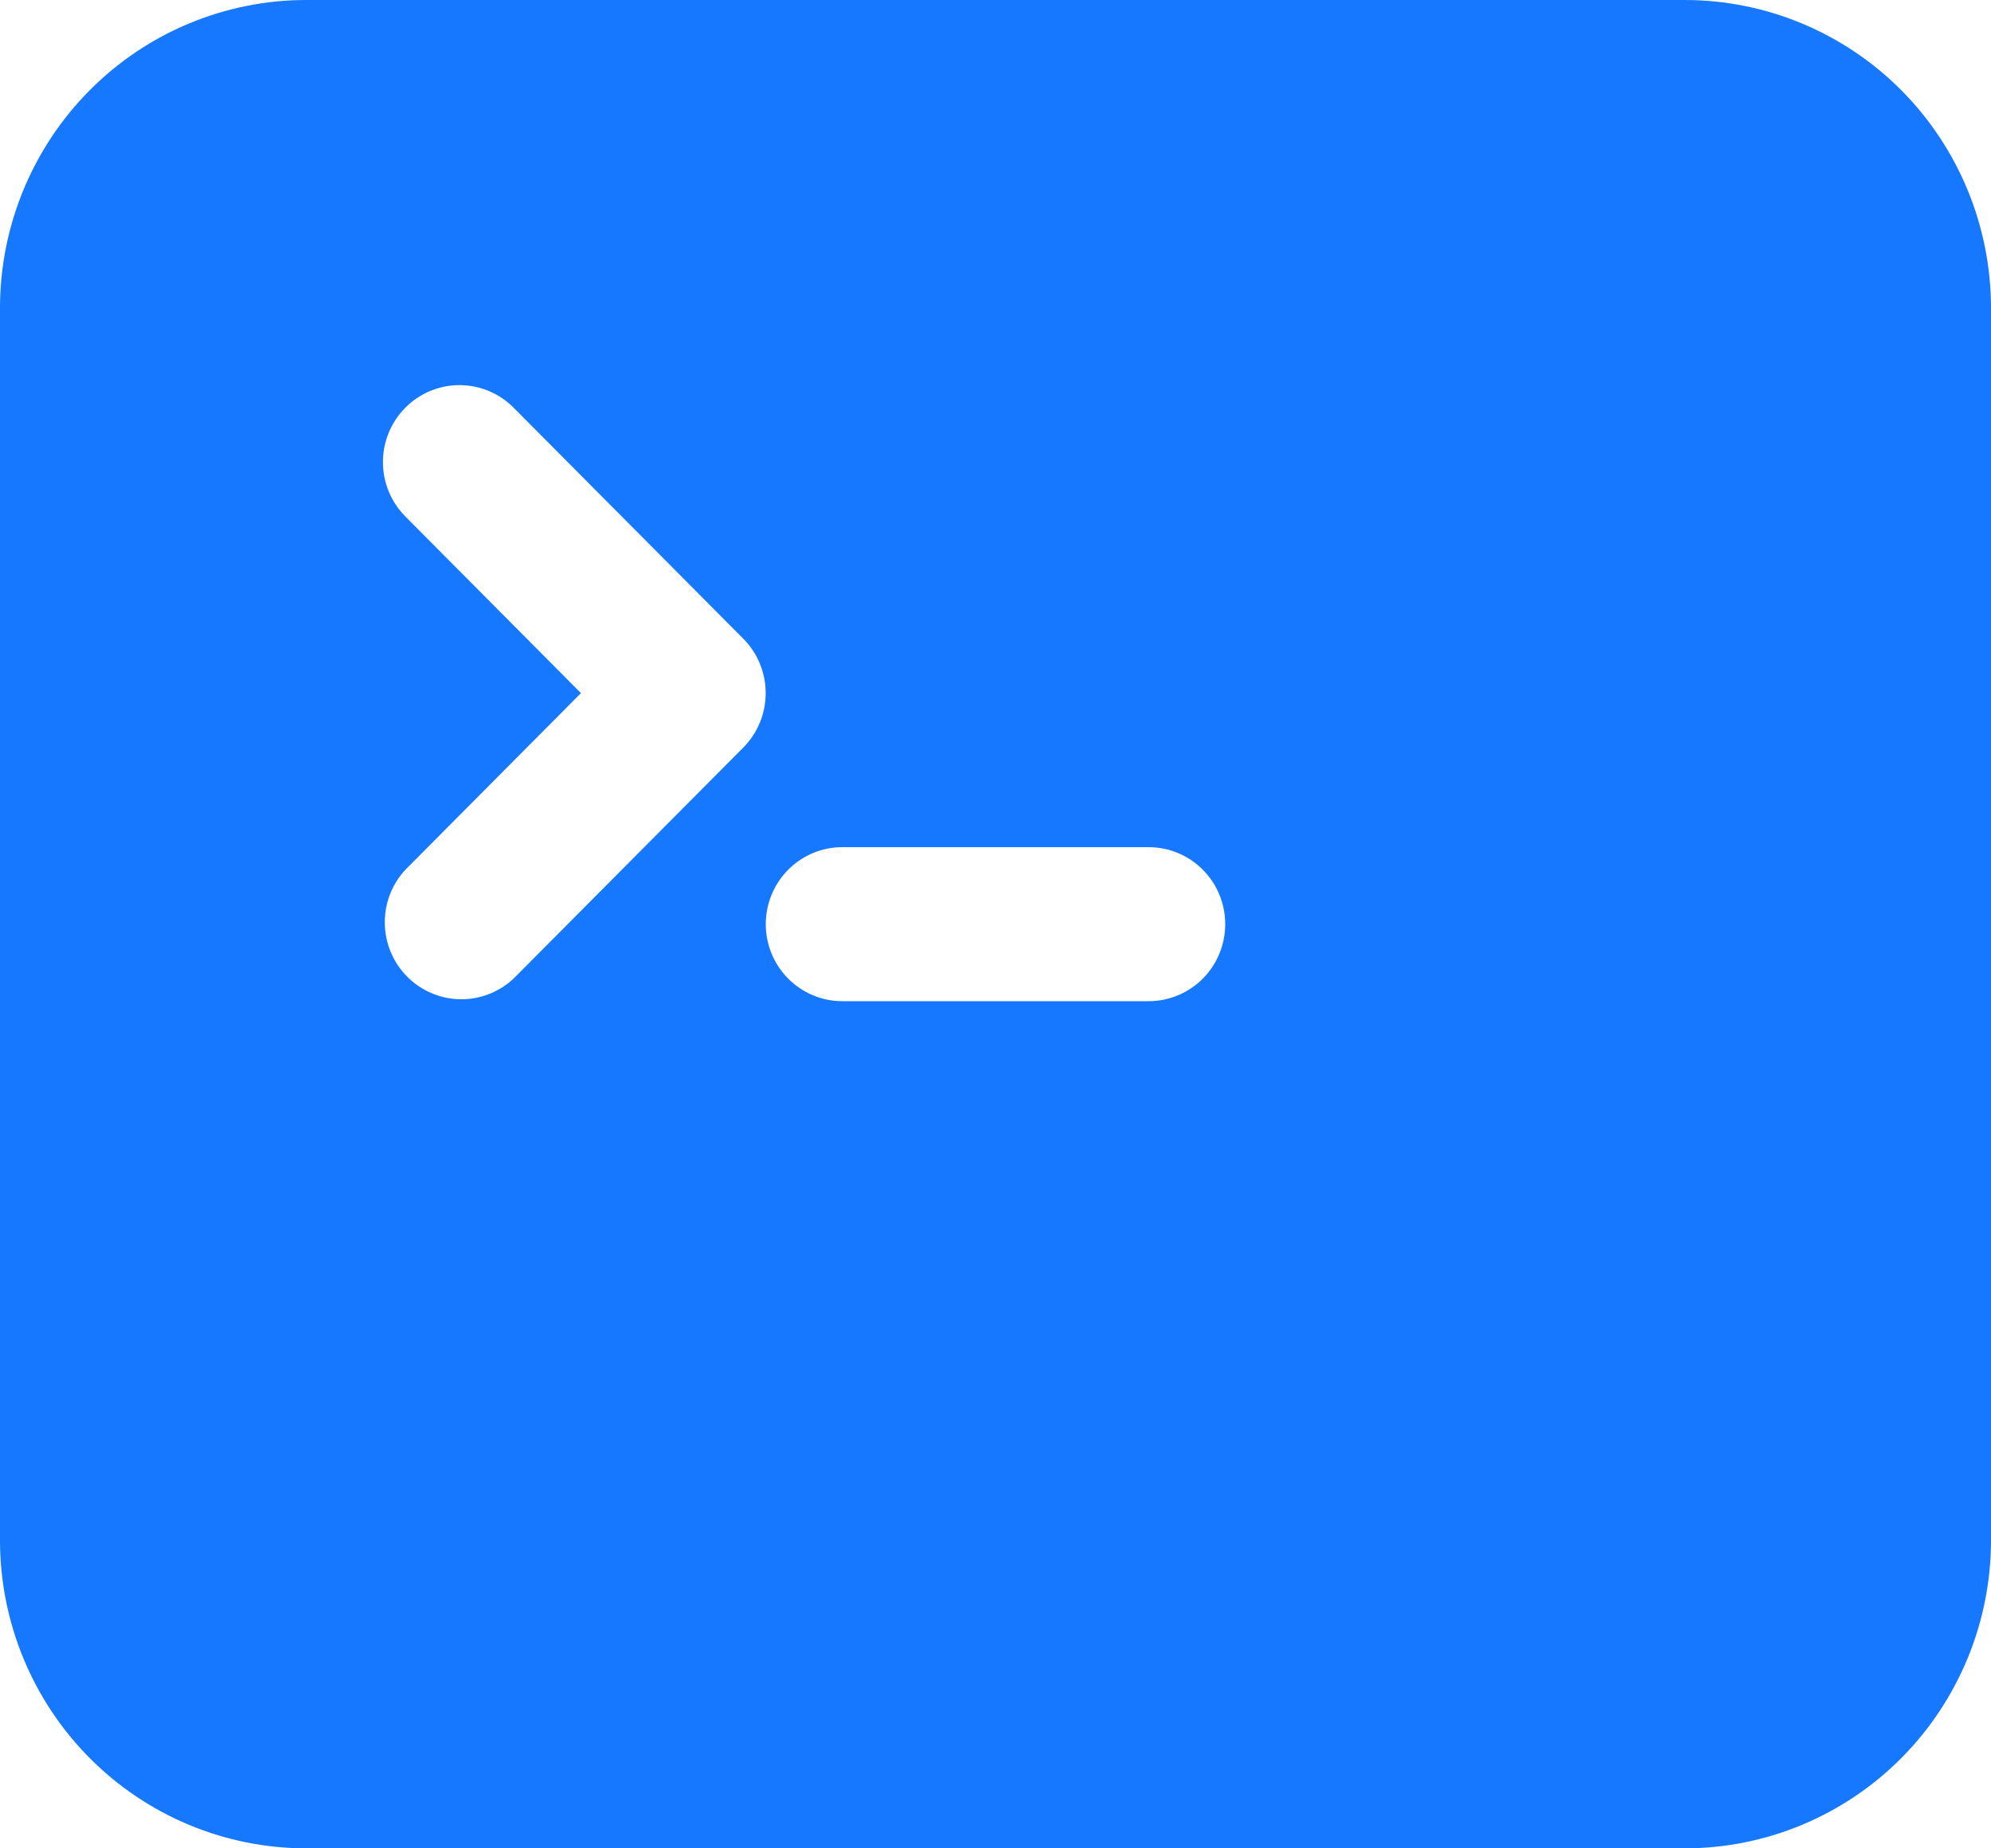 <svg width="42" height="39" viewBox="0 0 42 39" fill="none" xmlns="http://www.w3.org/2000/svg">
  <path fill-rule="evenodd" clip-rule="evenodd" d="M0 6.5C0 4.776 0.681 3.123 1.893 1.904C3.104 0.685 4.748 0 6.462 0H35.538C37.252 0 38.896 0.685 40.108 1.904C41.319 3.123 42 4.776 42 6.5V32.5C42 34.224 41.319 35.877 40.108 37.096C38.896 38.315 37.252 39 35.538 39H6.462C4.748 39 3.104 38.315 1.893 37.096C0.681 35.877 0 34.224 0 32.5V6.5ZM8.551 8.602C8.854 8.297 9.264 8.126 9.692 8.126C10.12 8.126 10.531 8.297 10.834 8.602L15.68 13.477C15.982 13.781 16.152 14.194 16.152 14.625C16.152 15.056 15.982 15.469 15.68 15.773L10.834 20.648C10.528 20.935 10.123 21.092 9.704 21.084C9.286 21.077 8.886 20.906 8.59 20.608C8.294 20.311 8.125 19.909 8.117 19.488C8.11 19.067 8.265 18.66 8.551 18.352L12.255 14.625L8.551 10.898C8.248 10.594 8.078 10.181 8.078 9.75C8.078 9.319 8.248 8.906 8.551 8.602ZM17.769 17.875C17.341 17.875 16.93 18.046 16.627 18.351C16.324 18.656 16.154 19.069 16.154 19.5C16.154 19.931 16.324 20.344 16.627 20.649C16.93 20.954 17.341 21.125 17.769 21.125H24.231C24.659 21.125 25.07 20.954 25.373 20.649C25.676 20.344 25.846 19.931 25.846 19.5C25.846 19.069 25.676 18.656 25.373 18.351C25.07 18.046 24.659 17.875 24.231 17.875H17.769Z" fill="#1677ff"/>
</svg>
